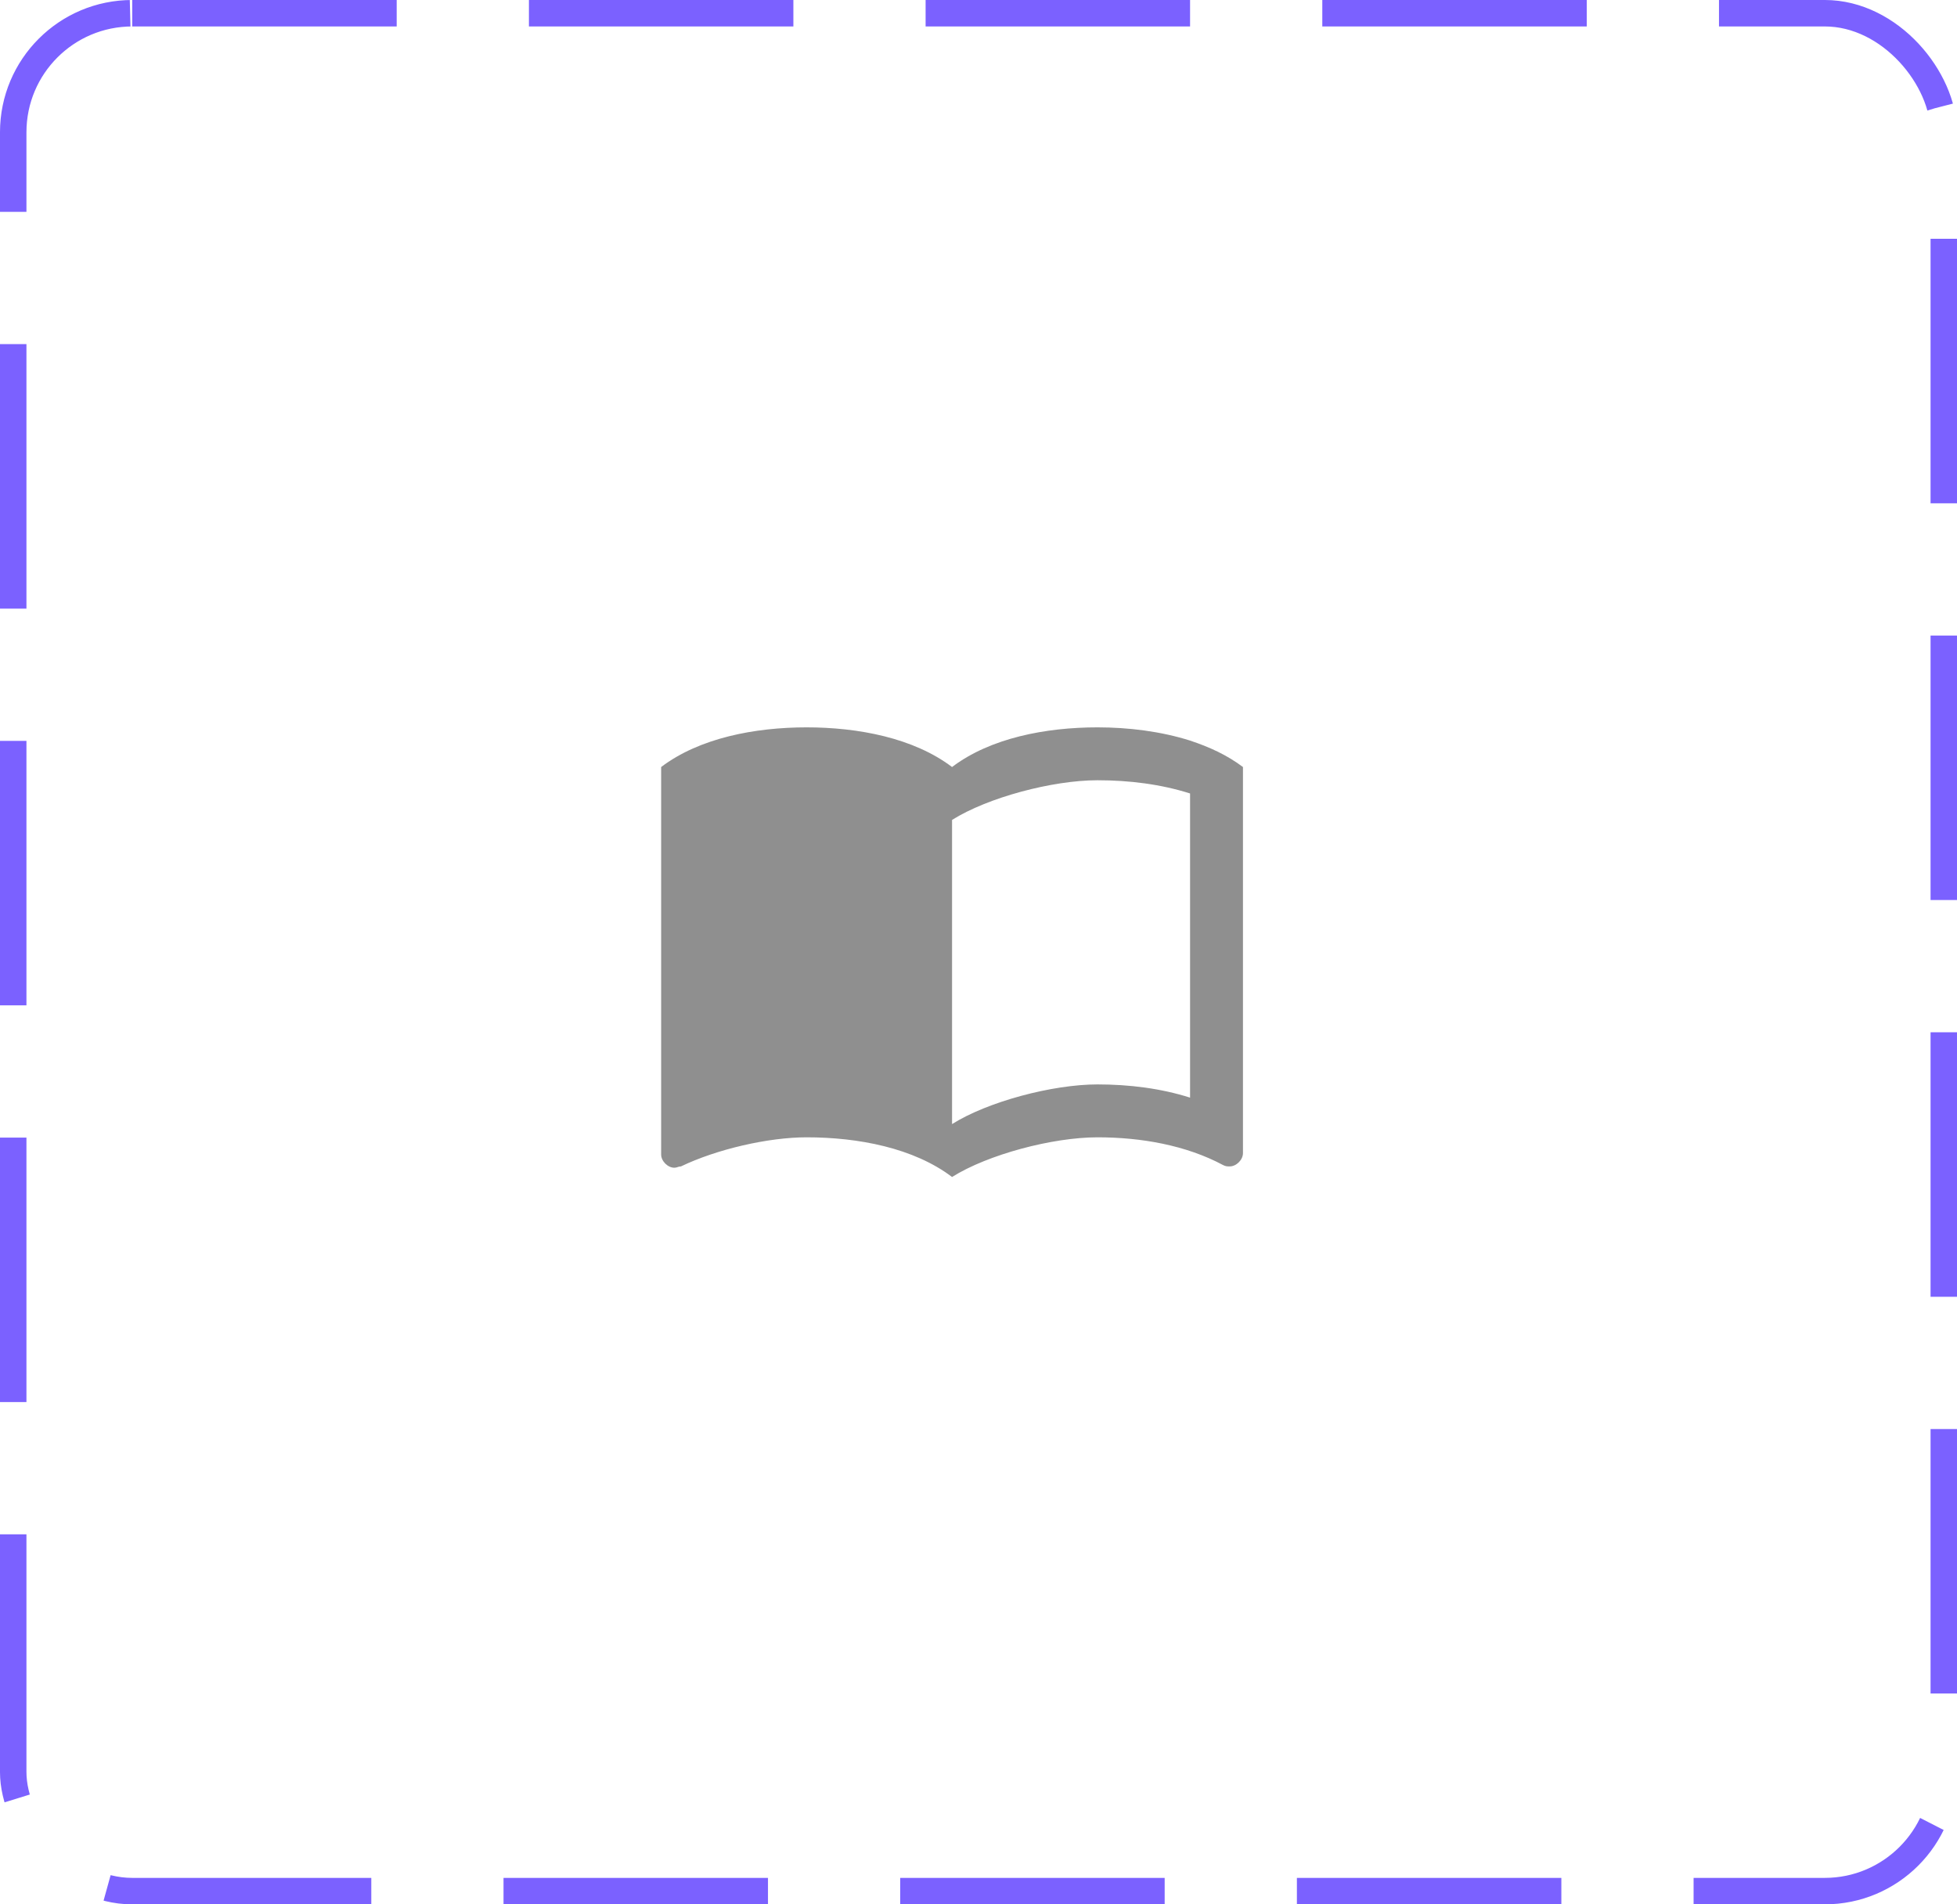 <svg width="74" height="72" viewBox="0 0 74 72" fill="none" xmlns="http://www.w3.org/2000/svg">
<rect x="0.5" y="0.5" width="73" height="71" rx="4.5" stroke="#7B61FF" stroke-dasharray="10 5"/>
<path d="M45 28C43.89 27.65 42.67 27.5 41.5 27.5C39.55 27.5 37.45 27.9 36 29C34.55 27.9 32.45 27.5 30.5 27.5C28.55 27.5 26.45 27.9 25 29V43.65C25 43.9 25.25 44.15 25.5 44.15C25.6 44.15 25.65 44.1 25.75 44.1C27.1 43.45 29.05 43 30.5 43C32.45 43 34.55 43.4 36 44.5C37.35 43.65 39.8 43 41.5 43C43.15 43 44.85 43.3 46.25 44.05C46.35 44.1 46.4 44.1 46.5 44.1C46.75 44.1 47 43.85 47 43.6V29C46.4 28.55 45.75 28.25 45 28ZM45 41.5C43.9 41.15 42.7 41 41.5 41C39.8 41 37.35 41.65 36 42.5V31C37.35 30.15 39.8 29.5 41.5 29.5C42.7 29.5 43.9 29.65 45 30V41.5Z" fill="#8F8F8F"/>
</svg>
